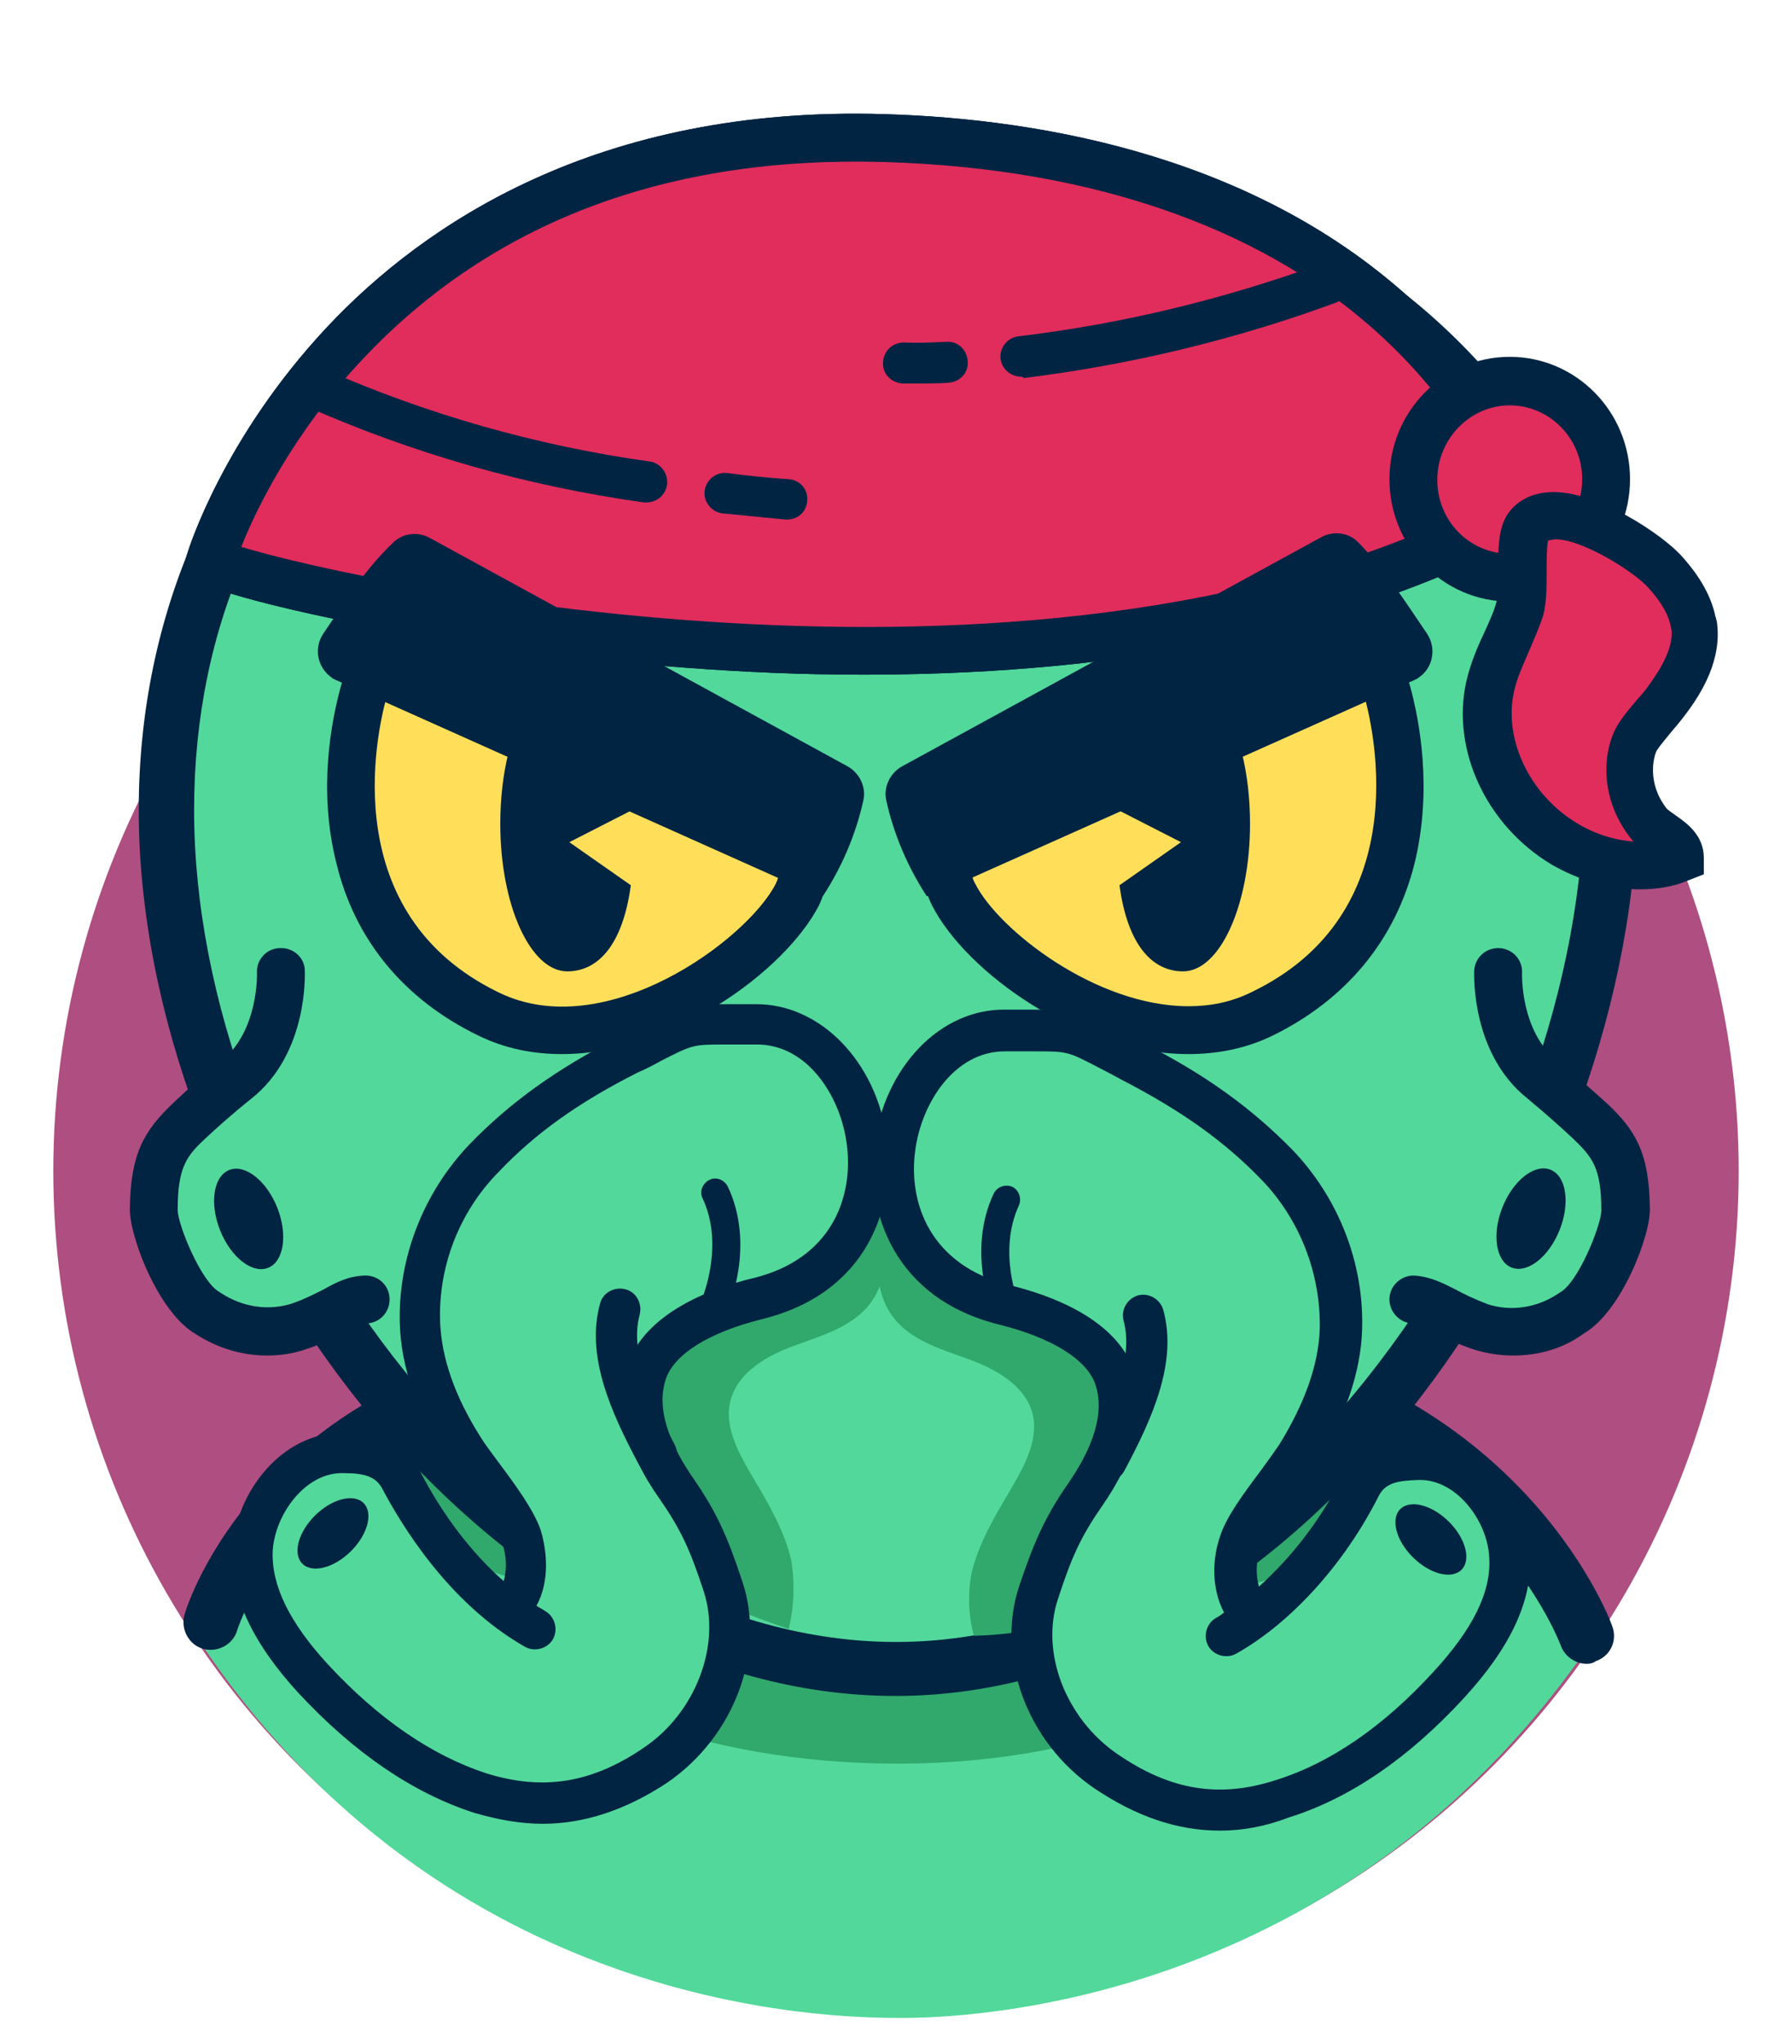 <?xml version="1.0" encoding="UTF-8"?>
<!-- Generator: Adobe Illustrator 24.3.0, SVG Export Plug-In . SVG Version: 6.00 Build 0)  -->
<svg version="1.1" id="Camada_1" xmlns="http://www.w3.org/2000/svg" xmlns:xlink="http://www.w3.org/1999/xlink" x="0px" y="0px" viewBox="0 0 262.2 299" style="enable-background:new 0 0 262.2 299;" xml:space="preserve">
<style type="text/css">
	.st0{fill:#AF4E81;}
	.st1{fill:#52D89B;}
	.st2{fill:#31A86C;}
	.st3{fill:#012442;}
	.st4{fill:#E02D5C;}
	.st5{fill:#FFDF5A;}
</style>
<g id="Camada_3">
	<g>
		<circle class="st0" cx="131.1" cy="171.3" r="123.3"/>
	</g>
	<g>
		<path class="st1" d="M173.3,197.3l-42.3,1.2l-42.3-1.1c-47,5.9-59.9,42.1-59.9,42.1c36.4,55.2,93.1,55.7,103.1,55.7    c8.7,0,65.5-1.3,102.1-56.7C234.2,238.4,220.3,203.1,173.3,197.3z"/>
	</g>
	<g>
		<path class="st2" d="M49,218.4c0,0,23.5,39.6,82.4,39.6s82.4-41.7,82.4-41.7S116.8,164.1,49,218.4z"/>
	</g>
	<g>
		<path class="st3" d="M232.2,243.4c-1.6,0-3.2-1-3.8-2.6l0,0c-0.5-1.3-12.7-32.9-56.3-38.5l-42.1,1.1l-0.1,0l-42-1.1    c-43.6,5.6-53.1,35.9-53.2,36.2c-0.6,2.1-2.9,3.3-5,2.7c-2.1-0.6-3.3-2.9-2.7-5c0.4-1.5,11.2-35.8,60.2-41.9l0.3,0l0.3,0l42.2,1.1    l42.5-1.2l0.3,0c48.8,6.1,62.6,42.2,63.1,43.7c0.8,2.1-0.3,4.4-2.4,5.1C233.1,243.3,232.6,243.4,232.2,243.4z"/>
	</g>
	<g>
		<path class="st1" d="M233.7,114.4c0,58.4-34.4,129.6-103.6,129.6c-64.3,0-102.7-69.3-102.7-127.7S71.7,22.8,130,22.8    S233.7,56.1,233.7,114.4z"/>
	</g>
	<g>
		<path class="st3" d="M131,248.1c-27.8,0-56.2-15.5-78-42.4c-20.4-25.3-32.7-57.9-32.7-87.2c0-28.8,11.5-54.6,32.3-72.7    c20-17.4,47.4-26.9,77.3-26.9c30.1,0,57.5,9,77.3,25.4c21.2,17.6,32.4,42.2,32.4,71.3C239.7,175.5,191.2,248.1,131,248.1z     M130,26.8c-27.9,0-53.5,8.9-72,25c-19.3,16.8-29.6,39.9-29.6,66.7c0,27.5,11.5,58.2,30.9,82.2c20.2,25.1,46.4,39.5,71.8,39.5    c25.5,0,50.6-14.5,70.7-40.9c18.8-24.6,30-55.9,30-83.8c0-26.6-10.2-49.1-29.5-65.1C183.9,35.1,158.2,26.8,130,26.8z"/>
	</g>
	<g>
		<path class="st3" d="M126.3,98.7c-9.1,0-17.7-0.4-25.7-1c-34.9-2.5-69.5-10.3-72.4-13.2L26.8,83l0.6-2c0.2-0.7,5.3-17,20.5-33.2    c14-14.9,39.5-32.4,81.6-31.1c23.2,0.7,55.6,6.3,78.9,28.9c14.1,13.7,18.1,27.1,18.2,27.7l0.8,2.7l-2.4,1.4    C195.2,94.1,158.1,98.7,126.3,98.7z M35.3,80C53.7,85.6,154.5,107,219,72.6c-1.8-4.3-6.3-13.3-15.7-22.3    c-17.1-16.5-42.7-25.7-74-26.6c-31.6-0.9-57.2,8.7-76.1,28.7C42.8,63.4,37.4,74.7,35.3,80z"/>
	</g>
	<g>
		<path class="st4" d="M30.8,82.1c2.4,2.3,120.5,32.9,192.5-7.8c0,0-14.9-51.7-93.9-54S30.8,82.1,30.8,82.1z"/>
		<path class="st3" d="M126.3,98.7c-9.1,0-17.7-0.4-25.7-1c-34.9-2.5-69.5-10.3-72.4-13.2L26.8,83l0.6-2c0.2-0.7,5.3-17,20.5-33.2    c14-14.9,39.5-32.4,81.6-31.1c23.2,0.7,55.6,6.3,78.9,28.9c14.1,13.7,18.1,27.1,18.2,27.7l0.8,2.7l-2.4,1.4    C195.2,94.1,158.1,98.7,126.3,98.7z M35.3,80C53.7,85.6,154.5,107,219,72.6c-1.8-4.3-6.3-13.3-15.7-22.3    c-17.1-16.5-42.7-25.7-74-26.6c-31.6-0.9-57.2,8.7-76.1,28.7C42.8,63.4,37.4,74.7,35.3,80z"/>
	</g>
	<g>
		<path class="st5" d="M63.8,96.3l50.3,23.5c3.9,1.8,5.6,7,3.5,11.1c-5.2,10.2-17.9,25.5-45.1,15.4c-24.5-9-21.8-32.5-18.3-45.1    C55.4,96.8,59.9,94.5,63.8,96.3z"/>
	</g>
	<g>
		<path class="st3" d="M82.2,154.2c-4.2,0-8.3-0.8-12.2-2.7c-10.9-5.3-18.1-14-20.8-25.3c-2.7-10.8-0.7-20.8,0.7-25.9    c0.9-3.2,3.1-5.9,6-7.2c2.7-1.3,5.8-1.2,8.5,0l0,0l50.3,23.5c2.7,1.3,4.7,3.6,5.7,6.5c1.1,3.1,0.8,6.5-0.6,9.4    C114.8,142.1,98.3,154.2,82.2,154.2z M60,99.2c-0.5,0-1,0.1-1.3,0.3c-1,0.5-1.8,1.5-2.2,2.7c-1.4,5.2-7.3,31.5,16.5,43    c15.6,7.6,36.3-7.7,40.5-15.9c0.6-1.2,0.7-2.6,0.3-3.9c-0.4-1.1-1.1-2-2.1-2.4L61.3,99.5C60.9,99.3,60.4,99.2,60,99.2z"/>
	</g>
	<g>
		<path class="st3" d="M91.4,109.8c-4.6-2.4-9.3-4.7-13.9-7.2c-2.6,3.9-4.3,10.4-4.3,17.9c0,11.9,4.4,21.6,9.8,21.6    c4.4,0,8.1-3.7,9.3-12.6l-9-6.3l9.2-4.7C92.2,115.6,91.9,112.7,91.4,109.8z"/>
	</g>
	<g>
		<path class="st3" d="M47.3,92.7c-1.4,2.1-0.9,4.9,1.2,6.4c0.2,0.2,0.5,0.3,0.7,0.4l69.5,31.1c0.6,0.3,1.1,0.4,1.7,0.5    c2.8-4.3,4.8-9,5.9-13.9c0.5-2-0.5-4.1-2.3-5.1L62.9,78.7c-1.8-1-4-0.7-5.4,0.7C53.3,83.4,50.5,88,47.3,92.7z"/>
	</g>
	<g>
		<path class="st5" d="M192.3,96.3L142,119.8c-3.9,1.8-5.6,7-3.5,11.1c5.2,10.2,17.9,25.5,45.1,15.4c24.5-9,21.8-32.5,18.3-45.1    C200.7,96.8,196.2,94.5,192.3,96.3z"/>
	</g>
	<g>
		<path class="st3" d="M173.9,154.2c-16.1,0-32.6-12.1-37.5-21.7c-1.5-2.9-1.7-6.3-0.6-9.4c1-2.9,3.1-5.2,5.7-6.5l50.3-23.5    c2.7-1.3,5.8-1.3,8.5,0c2.9,1.3,5.1,4,6,7.2c1.4,5.1,3.3,15.1,0.7,25.9c-2.8,11.3-10,20-20.8,25.3    C182.3,153.4,178.1,154.2,173.9,154.2z M194.8,99.5L144.5,123c-1,0.4-1.7,1.3-2.1,2.4c-0.4,1.3-0.4,2.7,0.3,3.9    c3.4,6.7,17.6,17.9,31.2,17.9c3.2,0,6.3-0.6,9.3-2.1c23.8-11.5,17.9-37.8,16.5-43c-0.4-1.2-1.2-2.3-2.2-2.7    C196.8,99.2,195.8,99,194.8,99.5z"/>
	</g>
	<g>
		<path class="st3" d="M164.7,109.8c4.6-2.4,9.3-4.7,13.9-7.2c2.6,3.9,4.3,10.4,4.3,17.9c0,11.9-4.4,21.6-9.8,21.6    c-4.4,0-8.1-3.7-9.3-12.6l9-6.3l-9.2-4.7C163.9,115.6,164.2,112.7,164.7,109.8z"/>
	</g>
	<g>
		<path class="st3" d="M208.8,92.7c1.4,2.1,0.9,5-1.2,6.4c-0.2,0.2-0.5,0.3-0.7,0.4l-69.6,31.1c-0.6,0.3-1.1,0.4-1.7,0.5    c-2.8-4.3-4.8-9-5.9-13.9c-0.5-2,0.5-4.1,2.3-5.1l61.3-33.5c1.8-1,4-0.7,5.4,0.7C202.7,83.4,205.6,88,208.8,92.7z"/>
	</g>
	<g>
		<path class="st2" d="M96.3,223.3c1,1.8,1.8,3.8,2.4,5.8c0.3,0.2,0.5,1.4,0.8,1.6c4.7,3.6,10.3,5.7,15.9,7.6    c0.8-3.3,0.9-6.6,0.4-9.9c-1-4.6-3.6-8.8-6-12.9c-2-3.4-4-7.3-2.8-11c1.2-3.9,5.3-6.2,9.1-7.6s8.1-2.6,10.8-5.7    c3.8-4.4,2.9-11,1.8-16.8c-11.3-0.1-22.4,2.3-32.7,6.9c-6.4,2.9-13.1,7.6-14.2,14.5c-0.8,5.3,1.8,10.5,5,14.8    S93.7,218.6,96.3,223.3z"/>
	</g>
	<g>
		<path class="st3" d="M220.9,87.5c-9.4,0-17.1-7.8-17.1-17.4s7.7-17.4,17.1-17.4S238,60.6,238,70.1S230.3,87.5,220.9,87.5z     M220.9,58.8c-6.1,0-11.1,5.1-11.1,11.4s5,11.4,11.1,11.4S232,76.4,232,70.1S227,58.8,220.9,58.8z"/>
	</g>
	<g>
		<ellipse class="st4" cx="220.9" cy="70.1" rx="14.1" ry="14.3"/>
		<path class="st3" d="M220.9,88c-9.7,0-17.6-8-17.6-17.9s7.9-17.9,17.6-17.9s17.6,8,17.6,17.9S230.6,88,220.9,88z M220.9,59.3    c-5.8,0-10.6,4.9-10.6,10.9S215,81,220.9,81s10.6-4.9,10.6-10.9S226.7,59.3,220.9,59.3z"/>
	</g>
	<g>
		<path class="st4" d="M247.7,91.3c-0.4-2.5-1.7-4.9-4.1-7.7c-3-3.4-16.3-11.9-20-6.5c-1.5,2.1-0.2,8.8-1.2,11.7    c-1.2,4-3.6,7.5-4.4,11.6c-1.8,8.8,3.1,18.2,10.8,22.8c5.1,3.1,11.6,4.3,17.2,2.2c0-2.5-3.3-3.3-4.8-5.2    c-3.8-4.8-2.9-10.2-1.7-12.2s2.9-3.6,4.2-5.4C246.8,98.5,248.3,94.9,247.7,91.3"/>
		<path class="st3" d="M239.9,130.1c-4.3,0-8.9-1.3-13-3.7c-9.4-5.7-14.5-16.6-12.4-26.5c0.6-2.7,1.6-5.1,2.7-7.4    c0.7-1.6,1.4-3,1.8-4.6c0.2-0.8,0.2-2.8,0.2-4.3c0-3.2,0-6.3,1.4-8.4c0.9-1.3,2.7-3,6.1-3.2c6.9-0.4,16.8,6.4,19.4,9.4    c2.7,3,4.3,5.9,4.9,8.8c0.1,0.2,0.1,0.4,0.2,0.7c0.8,5.5-2.1,10.4-4.8,13.9c-0.6,0.8-1.2,1.5-1.8,2.2c-0.8,1-1.6,1.9-2.2,2.8    c-0.4,0.8-1.5,4.6,1.4,8.4c0.2,0.3,0.9,0.7,1.4,1.1c1.6,1.1,4.1,2.9,4.1,6.2v2.4l-2.3,0.9C244.9,129.7,242.5,130.1,239.9,130.1z     M226.5,79.1c-0.2,0.8-0.2,3-0.2,4.4c0,2.4,0,4.6-0.5,6.5c-0.6,1.9-1.4,3.6-2.1,5.3c-0.9,2.1-1.8,4-2.2,6c-1.5,7,2.4,15,9.2,19.1    c2.6,1.6,5.5,2.5,8.3,2.7c-0.2-0.2-0.3-0.4-0.5-0.6c-4.7-6.1-3.8-12.9-2-16.1c0.9-1.6,2-2.8,3-4c0.5-0.6,1.1-1.2,1.5-1.8    c2.6-3.5,3.7-6.1,3.6-8.3c0-0.1-0.1-0.3-0.1-0.5c-0.3-1.7-1.3-3.6-3.3-5.8c-2.1-2.4-10-7.3-13.8-7.1C227,79,226.7,79,226.5,79.1z     M226.5,79.2C226.5,79.2,226.5,79.2,226.5,79.2C226.5,79.2,226.5,79.2,226.5,79.2z M226.6,79L226.6,79z"/>
	</g>
	<g>
		<path class="st1" d="M219.4,142.2c0,0-0.5,10.2,6.5,15.8c2.7,2.1,5,4.2,6.8,5.9c3.6,3.3,5.3,5.8,5.3,13c0.2,2.1-3.6,12.9-8,15.2    c-3.9,2.6-8.8,3.3-13.3,1.9c-5.2-1.8-6.7-3.8-9.8-4"/>
		<path class="st3" d="M221.4,198.3c-1.9,0-3.9-0.3-5.8-0.9c-2.7-0.9-4.5-1.9-5.9-2.6c-1.5-0.8-2.2-1.2-3.1-1.2    c-1.9-0.1-3.4-1.8-3.3-3.7c0.1-1.9,1.8-3.4,3.7-3.3c2.4,0.2,4.1,1.1,5.9,2c1.3,0.7,2.7,1.4,4.8,2.2c3.4,1.1,7.2,0.5,10.2-1.5    l0.3-0.2c2.7-1.4,6-9.7,6.1-11.9l0-0.2c0-6.3-1.4-7.8-4.2-10.5c-1.4-1.3-3.7-3.4-6.6-5.8c-8.3-6.6-7.8-18.2-7.8-18.7    c0.1-1.9,1.7-3.4,3.7-3.3c1.9,0.1,3.4,1.7,3.3,3.6c0,0.1-0.3,8.6,5.2,12.9c2.5,2,4.9,4.1,7.1,6.1c4.3,4,6.3,7.3,6.4,15.4    c0.2,3.8-4.1,15.2-9.7,18.4C228.7,197.3,225.1,198.3,221.4,198.3z M234.5,177.3C234.5,177.3,234.5,177.3,234.5,177.3L234.5,177.3z    "/>
	</g>
	<g>
		
			<ellipse transform="matrix(0.37 -0.929 0.929 0.37 -24.542 320.489)" class="st3" cx="224.1" cy="178.3" rx="7.7" ry="4.5"/>
	</g>
	<g>
		<path class="st1" d="M41.1,142.2c0,0,0.5,10.2-6.5,15.8c-2.7,2.1-5,4.2-6.8,5.9c-3.5,3.3-5.3,5.8-5.3,13c-0.2,2.1,3.5,12.9,8,15.2    c3.9,2.6,8.8,3.3,13.3,1.9c5.2-1.8,6.7-3.8,9.8-4"/>
		<path class="st3" d="M39.1,198.3c-3.7,0-7.3-1.1-10.4-3.1c-5.6-3.2-9.8-14.5-9.7-18.4c0.1-8.1,2.1-11.4,6.4-15.5    c2.1-2,4.5-4.1,7-6.1c5.5-4.4,5.2-12.9,5.2-12.9c-0.1-1.9,1.4-3.6,3.4-3.6c1.9-0.1,3.6,1.4,3.6,3.3c0,0.5,0.5,12.1-7.8,18.7    c-3,2.4-5.2,4.4-6.6,5.7c-2.8,2.6-4.2,4.2-4.2,10.5l0,0.2c0.1,2.3,3.5,10.5,6.1,11.9l0.3,0.2c3.1,2,6.8,2.6,10.3,1.5    c2-0.7,3.5-1.5,4.7-2.1c1.8-1,3.5-1.9,5.9-2c1.9-0.1,3.6,1.3,3.7,3.3c0.1,1.9-1.3,3.6-3.3,3.7c-0.9,0.1-1.6,0.4-3.1,1.2    c-1.4,0.8-3.2,1.7-5.9,2.6C43,198,41,198.3,39.1,198.3z M25.9,177.3L25.9,177.3C25.9,177.3,25.9,177.3,25.9,177.3z M22.5,176.9    L22.5,176.9L22.5,176.9z"/>
	</g>
	<g>
		<ellipse transform="matrix(0.929 -0.37 0.37 0.929 -63.405 26.142)" class="st3" cx="36.4" cy="178.3" rx="4.5" ry="7.7"/>
	</g>
	<g>
		<path class="st1" d="M109,190c4.2-0.9,1.5-1.2,5.7-1.8c3.7-1.8,7.5-6,10.6-8.6c3.3-4.1,4.8-8.8,2.6-15.3    c-2.5-7.7-8.5-16.4-18-16.2h-0.2c-12.5,1.6-23,2.3-38.8,17.5c-6.4,6.3-10.7,15.1-10.4,24.1c0.2,6.5,2.9,12.8,6.3,18.3    c2,3.2,7.3,7.3,8.4,10.9c1,3.2,0.9,9-1,11.7c-1.4-0.3-2.8-0.9-4-1.7c-3.2,2.9-0.1-0.1-0.1-0.1c-7.4-4.7-14.6-13.8-16.1-14.4    c-6.7-2.7-18.2-0.4-18.2,11.3c0,7.1,5.1,10.6,9.9,15.8c6.8,7.3,14.9,13.7,24.4,16.7c7.1,2.3,14.8,2.4,21.9,0.1    c0.6-0.4,1.1-0.8,1.7-1.2c5.4-4.1,9.1-11.4,11.4-17.6c2.6-7.1-2.7-13.8-5.1-20.6c-4.8-8.4-6.7-14.6-5.5-18.3    C96.6,194.8,102.9,191.3,109,190z"/>
	</g>
	<g>
		
			<ellipse transform="matrix(0.713 -0.702 0.702 0.713 -143.323 98.579)" class="st3" cx="48.6" cy="224.2" rx="6.3" ry="3.7"/>
	</g>
	<g>
		<path class="st3" d="M96,215.7c-1.1,0-2.1-0.6-2.6-1.6c-4.1-7.7-7.7-15.8-5.6-23.4c0.4-1.6,2.1-2.5,3.7-2.1    c1.6,0.4,2.5,2.1,2.1,3.7c-1.5,5.5,1.6,12.4,5.1,19c0.8,1.5,0.2,3.3-1.2,4.1C96.9,215.6,96.4,215.7,96,215.7z"/>
	</g>
	<g>
		<path class="st3" d="M79.4,266.8c-3.2,0-6.6-0.6-10-1.6c-9-2.9-17.6-8.8-25.7-17.5c-6.8-7.4-10-14.3-9.7-20.9    c0.4-8.3,7.2-17.4,16.4-17.2c2.7,0,8.3,0.1,11.1,5.7c3.2,6.2,7.5,11.9,12.2,16c0.5-1.7,0.4-3.8-0.2-5.5c-0.6-1.9-3.3-5.5-5.2-8.1    c-1.1-1.5-2.2-3-3-4.2c-4.3-6.9-6.6-13.5-6.8-19.8c-0.3-9.7,3.5-19.3,10.2-26.3c5.9-6.1,12.7-11,21.9-15.7    c1.3-0.7,2.4-1.2,3.3-1.7c5.7-3,6.2-3.1,12.3-3.1c1.2,0,2.6,0,4.3,0c9.5-0.1,17.8,8.4,19.3,19.9c1.2,9.7-2.8,22.4-18.4,26.2    c-7.6,1.9-12.8,5.1-14,8.8c-1.6,4.9,1.3,10.5,4,14.4c3.6,5.2,5.1,8.8,7.2,15.1c3.5,10.4-1.2,22.8-11,29.5    C91.7,264.7,85.6,266.8,79.4,266.8z M50,215.5c-5.4,0-9.8,6.1-10.1,11.4c-0.2,5,2.4,10.4,8.1,16.6c7.4,8,15.2,13.3,23.1,15.9    c8.3,2.6,15.5,1.5,23.2-3.8c7.5-5.1,11.2-14.9,8.7-22.7c-1.9-5.8-3.2-8.9-6.4-13.5c-5.1-7.2-6.7-13.8-4.8-19.6    c2.5-7.8,12.5-11.4,18.3-12.8c11.7-2.8,14.8-12,13.8-19.6c-0.9-7.1-5.8-14.6-13.1-14.6c-0.1,0-0.1,0-0.2,0c-1.8,0-3.2,0-4.4,0    c-4.8,0-4.8,0-9.5,2.4c-0.9,0.5-2,1.1-3.4,1.7c-8.7,4.4-15,8.9-20.4,14.6c-5.7,5.8-8.8,13.8-8.5,21.9c0.2,5.2,2.1,10.8,5.9,16.8    c0.6,1,1.6,2.3,2.7,3.8c2.4,3.2,5.1,6.9,6.1,9.8c1,3.3,1.3,7.6-0.6,11.1c0.4,0.3,0.9,0.5,1.3,0.8c1.4,0.8,1.9,2.7,1.1,4.1    c-0.8,1.4-2.7,1.9-4.1,1.1c-11.4-6.5-18.3-18.3-20.8-23c-1-2-2.8-2.4-5.9-2.4C50.1,215.5,50.1,215.5,50,215.5z"/>
	</g>
	<g>
		<path class="st3" d="M115.2,76c-0.1,0-0.2,0-0.3,0c-3.1-0.3-6.1-0.6-9.2-0.9c-1.6-0.2-2.8-1.7-2.6-3.3c0.2-1.6,1.7-2.8,3.3-2.6    c3,0.4,6,0.7,9,0.9c1.7,0.1,2.9,1.6,2.7,3.2C118,74.9,116.7,76,115.2,76z"/>
	</g>
	<g>
		<path class="st3" d="M94.6,73.5c-0.1,0-0.3,0-0.4,0c-17.1-2.4-33.7-7.1-49.5-14.1c-1.5-0.7-2.2-2.4-1.5-4c0.7-1.5,2.4-2.2,4-1.5    C62.4,60.6,78.5,65.2,95,67.5c1.6,0.2,2.8,1.7,2.6,3.4C97.4,72.4,96.1,73.5,94.6,73.5z"/>
	</g>
	<g>
		<path class="st3" d="M149.4,55.1c-1.5,0-2.8-1.1-3-2.6c-0.2-1.6,1-3.1,2.6-3.3c15.1-1.8,30-5.4,44.3-10.6c1.6-0.6,3.3,0.2,3.9,1.8    c0.6,1.6-0.2,3.3-1.8,3.9c-14.7,5.4-30.1,9.1-45.6,11C149.6,55.1,149.5,55.1,149.4,55.1z"/>
	</g>
	<g>
		<path class="st3" d="M134,56.1c-0.6,0-1.3,0-1.9,0c-1.7-0.1-3-1.4-2.9-3.1c0.1-1.7,1.4-2.9,3.1-2.9c2,0.1,4,0,6.2-0.1    c1.7-0.1,3,1.2,3.1,2.9c0.1,1.7-1.2,3-2.9,3.1C137.1,56.1,135.5,56.1,134,56.1z"/>
	</g>
	<g>
		<path class="st2" d="M161.6,225.3c-1,1.8-1.8,3.8-2.4,5.8c-0.3,0.2-0.5,3.4-0.8,3.6c-4.7,3.6-9.6,4.4-15.9,4.6    c-0.8-2.9-0.9-6-0.4-8.9c1-4.6,3.6-8.8,6-12.9c2-3.4,4-7.3,2.9-11c-1.2-3.9-5.3-6.2-9.1-7.6s-8.1-2.6-10.8-5.7    c-3.8-4.4-2.9-11-1.8-16.8c11.3-0.1,22.4,2.3,32.7,6.9c6.4,2.9,13.1,7.6,14.2,14.5c0.8,5.3-1.8,10.5-5,14.8    S164.2,220.6,161.6,225.3z"/>
	</g>
	<g>
		<path class="st1" d="M148.9,191c-4.2-0.9-1.4-1.2-5.7-1.8c-3.7-1.8-7.5-6-10.6-8.6c-3.3-4.1-4.8-8.8-2.6-15.3    c2.5-7.7,8.5-16.4,18-16.2h0.2c12.5,1.6,23,2.3,38.8,17.5c6.4,6.3,10.6,15.1,10.4,24.1c-0.2,6.5-2.9,12.8-6.3,18.3    c-2,3.2-7.3,7.3-8.4,10.9c-1,3.2-0.9,9,1,11.7c1.4-0.3,2.8-0.9,4-1.7c3.2,2.9,0.1-0.1,0.1-0.1c7.4-4.7,14.6-13.8,16.1-14.4    c6.6-2.6,18.2-0.4,18.2,11.4c0,7.1-5.1,10.6-9.9,15.8c-6.8,7.3-14.9,13.7-24.4,16.7c-7.1,2.3-14.8,2.4-21.9,0.1    c-0.6-0.4-1.1-0.8-1.7-1.2c-5.4-4.1-9.1-11.4-11.4-17.6c-2.6-7.1,2.7-13.8,5.1-20.6c4.8-8.4,6.7-14.6,5.5-18.3    C161.3,195.8,155,192.3,148.9,191z"/>
	</g>
	<g>
		
			<ellipse transform="matrix(0.702 -0.713 0.713 0.702 -98.067 216.274)" class="st3" cx="209.2" cy="225.2" rx="3.7" ry="6.3"/>
	</g>
	<g>
		<path class="st3" d="M161.9,216.7c-0.5,0-1-0.1-1.4-0.4c-1.5-0.8-2-2.6-1.2-4.1c3.5-6.6,6.6-13.4,5.1-19c-0.4-1.6,0.5-3.2,2.1-3.7    c1.6-0.4,3.2,0.5,3.7,2.1c2.1,7.6-1.5,15.7-5.6,23.4C164,216.2,163,216.7,161.9,216.7z"/>
	</g>
	<g>
		<path class="st3" d="M178.5,267.8c-6.3,0-12.3-2.1-18.4-6.2c-9.8-6.7-14.4-19.1-11-29.5c2.1-6.2,3.6-9.9,7.2-15.1    c2.7-3.9,5.6-9.5,4-14.4c-1.2-3.7-6.4-6.9-14-8.8c-15.5-3.8-19.6-16.5-18.4-26.2c1.5-11.5,9.7-20.1,19.3-19.9c1.8,0,3.2,0,4.3,0    c6.1,0,6.5,0.1,12.3,3.1c0.9,0.5,2,1.1,3.3,1.7c9.3,4.7,16,9.6,22,15.7c6.7,7,10.5,16.5,10.2,26.3c-0.2,6.3-2.5,12.9-6.8,19.8    c-0.7,1.2-1.8,2.7-3,4.2c-2,2.7-4.5,6-5.1,8c-0.6,1.7-0.7,3.8-0.2,5.6c4.7-4.2,9.1-9.8,12.2-16.1c2.9-5.6,8.4-5.7,11.1-5.7    c0.1,0,0.2,0,0.3,0c9,0,15.7,9,16.1,17.2c0.3,6.7-2.9,13.5-9.7,20.9c-8.1,8.8-16.7,14.7-25.7,17.5    C185.1,267.2,181.8,267.8,178.5,267.8z M147,153.8c-7.3,0-12.2,7.5-13.1,14.6c-1,7.6,2.2,16.7,13.8,19.6    c5.8,1.4,15.8,4.9,18.3,12.8c1.9,5.8,0.2,12.4-4.8,19.6c-3.2,4.6-4.5,7.7-6.4,13.5c-2.6,7.8,1.1,17.5,8.7,22.7    c7.7,5.3,14.9,6.5,23.2,3.8c8-2.5,15.8-7.9,23.1-15.9c5.7-6.2,8.4-11.6,8.1-16.6c-0.2-5.3-4.7-11.4-10.1-11.4c0,0-0.1,0-0.2,0    c-3.1,0.1-4.9,0.4-5.9,2.4c-5,9.9-12.8,18.5-20.8,23c-1.4,0.8-3.3,0.3-4.1-1.1c-0.8-1.4-0.3-3.3,1.1-4.1c0.4-0.2,0.8-0.5,1.2-0.8    c-1.9-3.6-1.7-7.9-0.6-11.1c0.9-2.9,3.6-6.5,6-9.7c1.1-1.5,2.1-2.9,2.7-3.8c3.7-6,5.7-11.6,5.9-16.8c0.2-8.1-2.9-16.1-8.5-21.9    c-5.4-5.6-11.7-10.1-20.4-14.6c-1.3-0.7-2.4-1.3-3.4-1.8c-4.6-2.4-4.6-2.4-9.5-2.4c-1.2,0-2.6,0-4.4,0    C147.1,153.8,147.1,153.8,147,153.8z"/>
	</g>
	<g>
		<path class="st3" d="M104.6,192.6c-0.3,0-0.5-0.1-0.8-0.2c-1-0.4-1.5-1.6-1-2.6c0-0.1,3.2-7.7,0-14.5c-0.5-1,0-2.2,1-2.7    c1-0.5,2.2,0,2.7,1c4,8.5,0.2,17.4,0,17.8C106.1,192.2,105.4,192.6,104.6,192.6z"/>
	</g>
	<g>
		<path class="st3" d="M147.2,193.6c-0.8,0-1.5-0.4-1.8-1.2c-0.2-0.4-4-9.3,0-17.8c0.5-1,1.7-1.4,2.7-1c1,0.5,1.4,1.7,1,2.7    c-3.2,6.9,0,14.5,0,14.5c0.4,1,0,2.2-1,2.6C147.8,193.6,147.5,193.6,147.2,193.6z"/>
	</g>
</g>
</svg>